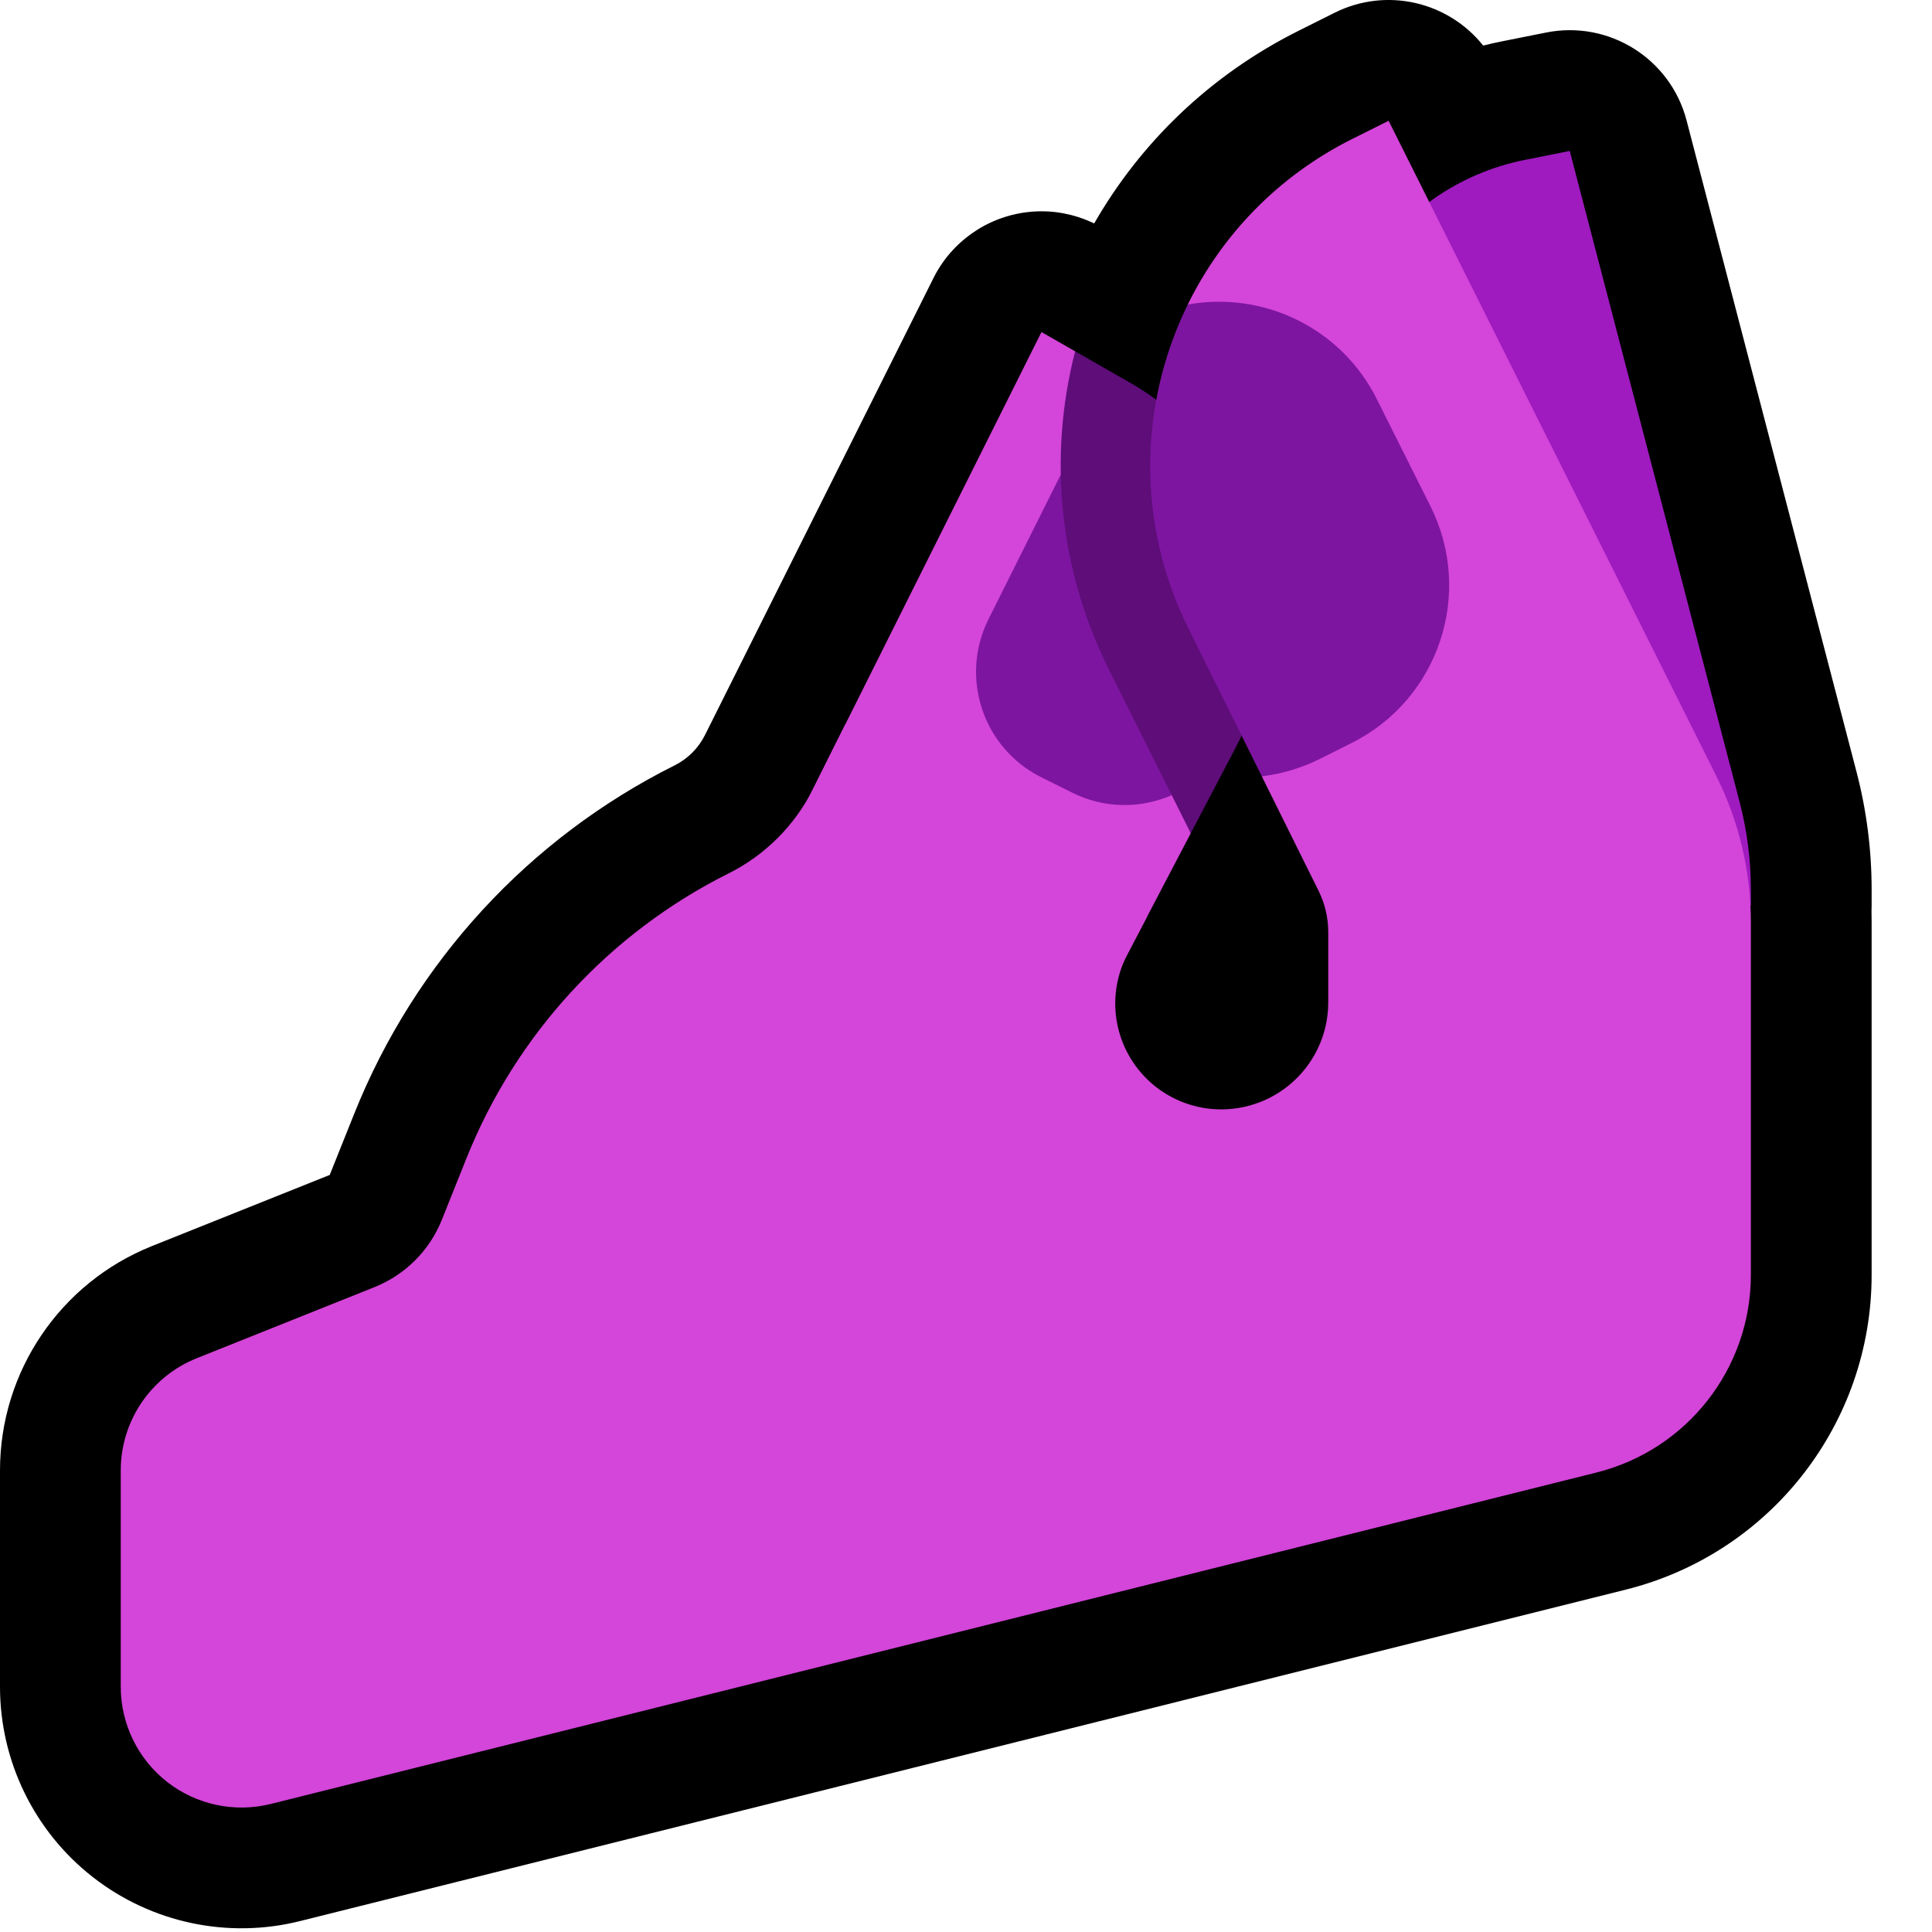 <svg clip-rule="evenodd" fill-rule="evenodd" stroke-linejoin="round" stroke-miterlimit="2" viewBox="0 0 32 32" xmlns="http://www.w3.org/2000/svg" xmlns:xlink="http://www.w3.org/1999/xlink"><clipPath id="a"><path clip-rule="evenodd" d="m32 32v-32h-32v32z"/></clipPath><path d="m32 32v-32h-32v32z" fill="none"/><g clip-path="url(#a)"><path d="m15.486 4.557c.163-.305.398-.555.677-.735l.023-.015c.013-.009.026-.017.039-.025l.03-.017.022-.012.028-.016.017-.009.022-.011.03-.015.017-.008.017-.008.036-.016.012-.006c.321-.138.679-.194 1.042-.149l.036.005.017.003.026.004.035.006.014.003c.15.028.294.074.43.134l.027.012c.007.003.015.007.023.01l.017.009c.762-1.328 1.91-2.453 3.381-3.189.371-.185.602-.301.602-.301.861-.43 1.884-.181 2.46.544.097-.025.196-.047.295-.067.45-.09.747-.149.747-.149 1.039-.208 2.06.431 2.327 1.456 0 0 2.161 8.283 2.815 10.79.166.636.25 1.291.25 1.949v.266c0 .031-.001.062-.002.093.001.059.002.119.002.178v5.845c0 2.466-1.678 4.615-4.071 5.213-5.176 1.294-16.842 4.211-21.959 5.49-1.195.299-2.461.03-3.432-.728s-1.538-1.921-1.538-3.153v-3.584c0-1.636.996-3.106 2.514-3.714.925-.37 2.155-.861 2.947-1.179l.408-1.019c1.003-2.506 2.89-4.558 5.305-5.765.218-.109.394-.285.503-.503 1.103-2.206 3.784-7.568 3.784-7.568l.014-.027.011-.022z"/><path d="m17.808 5.819c.191 1.667 1.915 7.982 1.915 7.982l-2.723 5.199-5 1v-3s.802-2.406.97-2.909c.02-.061.044-.12.073-.177.446-.892 4.207-8.414 4.207-8.414z" fill="#d445d9"/><path d="m17.57 7.86c.483 1.08 1.838 5.31 1.838 5.31-.512.224-1.115.227-1.653-.043-.169-.084-.341-.17-.51-.254-.964-.482-1.354-1.654-.872-2.618z" fill="#7d15a0"/><path d="m17.808 5.819.903.516c2.115 1.208 2.894 3.873 1.764 6.031l-.752 1.435-1.357-2.715c-.818-1.636-1.012-3.507-.558-5.267z" fill="#5e0d79"/><path d="m26 2.5s-.297.059-.747.149c-1.095.219-2.049.887-2.631 1.84-.581.954-.737 2.107-.43 3.182.837 2.93 1.808 6.329 1.808 6.329v1h5v-.266c0-.487-.062-.973-.185-1.444-.654-2.507-2.815-10.79-2.815-10.79z" fill="#9f1bc0"/><path d="m19.673 5.044c.563-1.148 1.493-2.127 2.725-2.743.371-.186.602-.301.602-.301s3.935 7.87 5.432 10.863c.373.748.568 1.572.568 2.408v5.845c0 1.548-1.054 2.897-2.556 3.273-5.176 1.294-16.842 4.211-21.959 5.49-.597.149-1.23.015-1.716-.364-.485-.379-.769-.961-.769-1.577 0-1.202 0-2.587 0-3.584 0-.818.498-1.553 1.257-1.857.925-.37 2.154-.862 2.947-1.179.508-.203.911-.606 1.114-1.114.117-.293.258-.645.408-1.019.821-2.052 2.366-3.731 4.342-4.719h.001c.604-.303 1.094-.793 1.397-1.397.261-.522.534-1.069.534-1.069l5 3.182s-.132.251-.327.625c-.312.594-.257 1.315.142 1.855.398.54 1.07.805 1.73.684.001-.001.003-.001.005-.001.84-.155 1.45-.888 1.45-1.743 0-.432 0-.867 0-1.161 0-.24-.055-.476-.162-.69l-.939-1.893c.327-.039-.412-6.657-1.226-7.814z" fill="#d445d9"/><path d="m19.673 5.044c1.244-.226 2.539.38 3.133 1.569.29.58.598 1.194.888 1.774.721 1.443.136 3.198-1.307 3.919-.174.088-.35.175-.524.263-.311.155-.637.25-.964.289l-1.216-2.451c-.871-1.755-.812-3.73-.01-5.363z" fill="#7d15a0"/></g></svg>